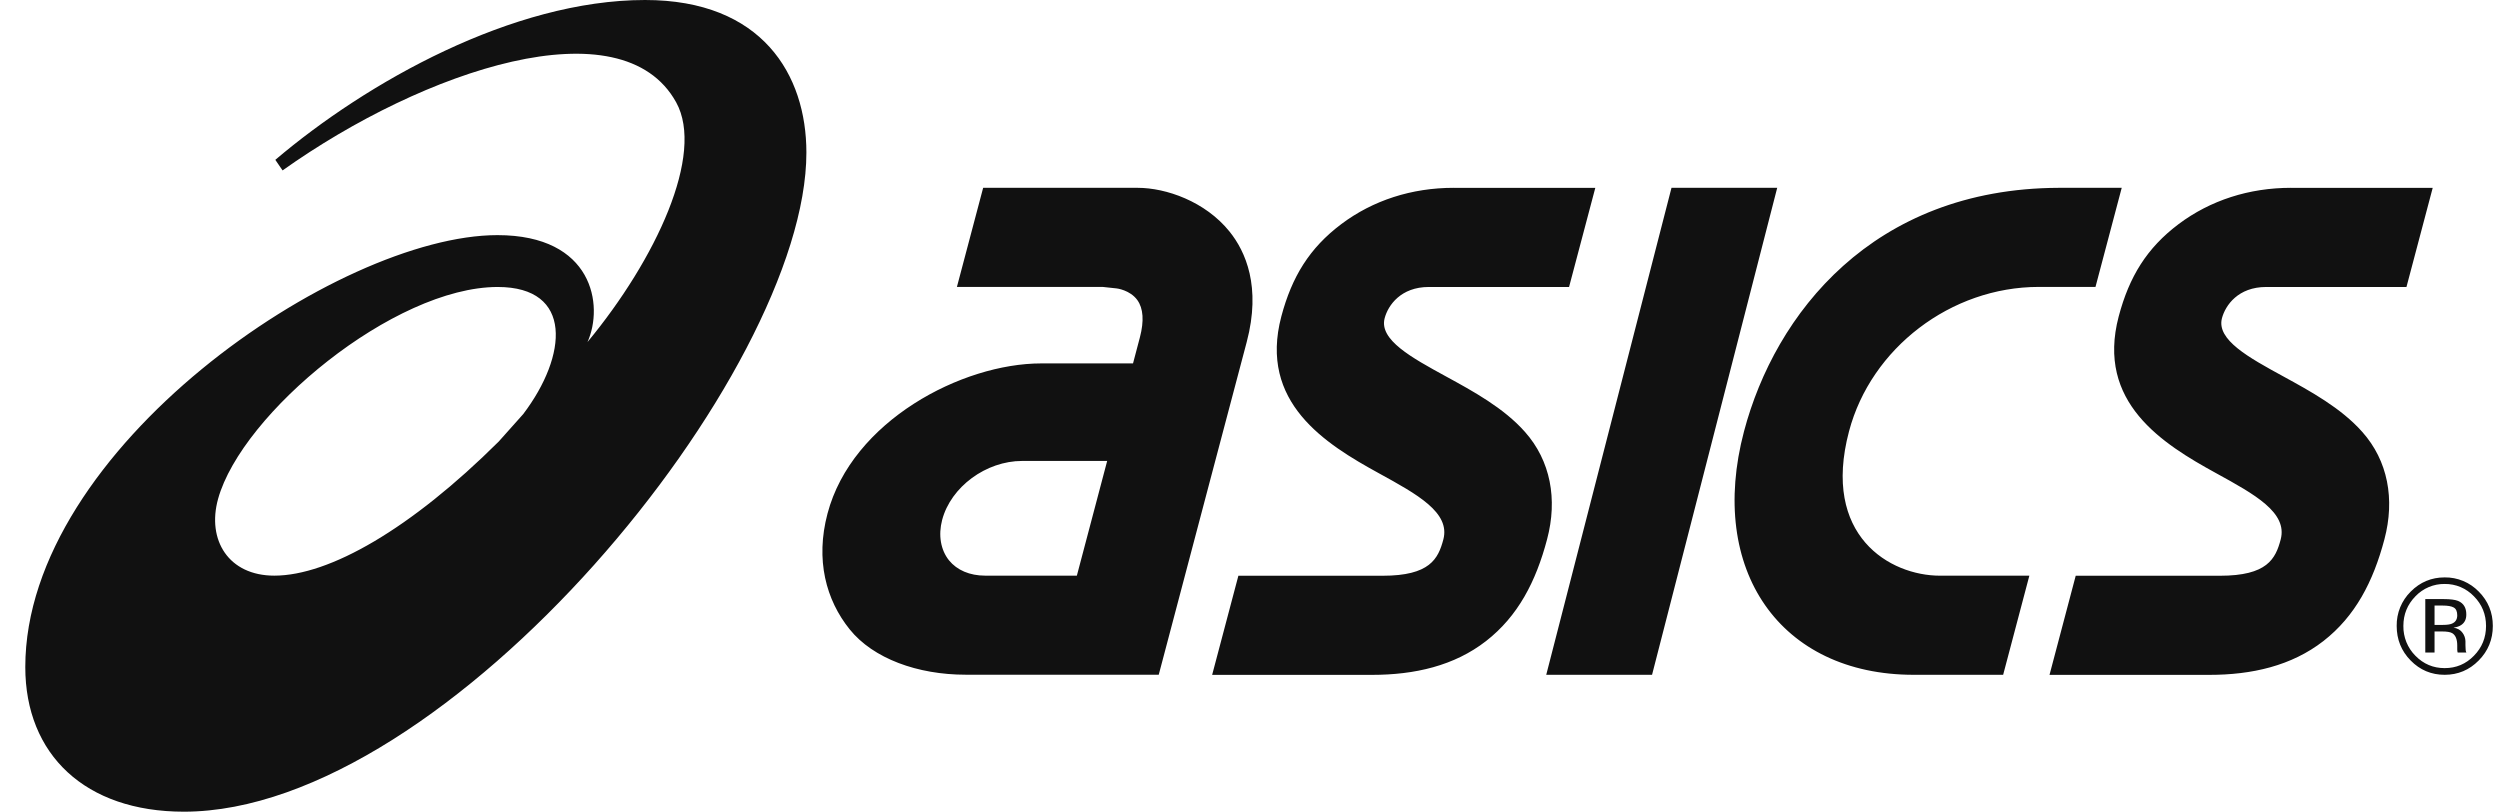 <svg width="77" height="25" viewBox="0 0 77 25" fill="none" xmlns="http://www.w3.org/2000/svg">
<path d="M8.448 17.73C7.041 17.73 6.365 16.634 6.717 15.365C7.447 12.736 12.134 8.839 15.329 8.839C17.661 8.839 17.482 10.951 16.116 12.753L15.361 13.599C12.653 16.292 10.143 17.73 8.448 17.73ZM19.867 0C15.79 0.002 11.299 2.529 8.48 4.923L8.703 5.249C13.078 2.141 19.151 0.12 20.826 3.152C21.71 4.752 20.208 7.981 18.095 10.535C18.602 9.407 18.268 7.242 15.322 7.242C10.422 7.242 0.779 13.817 0.779 20.545C0.779 23.241 2.624 25 5.663 25C13.801 25 24.837 11.486 24.837 4.699C24.837 2.301 23.475 0 19.867 0ZM30.343 17.73C29.87 17.73 29.476 17.562 29.229 17.258C28.972 16.937 28.895 16.483 29.018 16.014C29.287 14.995 30.37 14.197 31.483 14.197H34.101L33.167 17.731L30.343 17.73ZM37.871 7.134C37.121 6.201 35.91 5.785 35.041 5.785H30.281L29.473 8.837H33.961L34.391 8.883C34.396 8.883 34.804 8.931 35.03 9.242C35.215 9.5 35.241 9.886 35.109 10.39L34.897 11.193H32.069C29.635 11.193 26.242 12.961 25.487 15.819C25.11 17.244 25.44 18.478 26.171 19.385C26.896 20.285 28.264 20.781 29.742 20.781H32.361L32.36 20.782H35.689L37.25 14.875L38.399 10.533C38.85 8.828 38.361 7.743 37.871 7.134ZM70.56 5.785C69.273 5.785 68.078 6.17 67.103 6.901C66.121 7.639 65.579 8.525 65.256 9.746C64.557 12.393 66.609 13.671 68.26 14.576C69.443 15.226 70.465 15.786 70.245 16.616C70.088 17.212 69.831 17.733 68.375 17.733H63.932L63.125 20.786H68.043C69.361 20.786 70.579 20.507 71.56 19.745C72.543 18.98 73.096 17.913 73.44 16.611C73.769 15.372 73.546 14.189 72.76 13.305C72.105 12.565 71.16 12.05 70.329 11.595C69.265 11.014 68.261 10.466 68.436 9.801C68.543 9.4 68.938 8.839 69.797 8.839H74.119L74.927 5.787H70.559V5.785H70.56ZM44.77 5.785C43.483 5.785 42.287 6.17 41.314 6.901C40.331 7.639 39.79 8.525 39.465 9.746C38.765 12.393 40.819 13.671 42.469 14.576C43.652 15.226 44.675 15.786 44.455 16.616C44.297 17.212 44.041 17.733 42.584 17.733H38.142L37.334 20.786H42.253C43.573 20.786 44.79 20.507 45.77 19.745C46.753 18.98 47.307 17.913 47.65 16.611C47.979 15.372 47.755 14.189 46.971 13.305C46.317 12.565 45.371 12.05 44.538 11.595C43.475 11.014 42.471 10.466 42.647 9.801C42.753 9.4 43.149 8.839 44.006 8.839H48.327L49.135 5.787H44.77V5.785H44.77ZM51.482 5.785L47.624 20.784H50.883L54.738 5.785H51.482ZM63.41 5.785C57.672 5.806 54.67 9.677 53.716 13.284C52.586 17.561 54.833 20.784 58.942 20.784H61.697L62.504 17.731H59.751C58.212 17.731 56.097 16.504 56.95 13.284C57.627 10.723 60.089 8.837 62.794 8.837H64.541L65.349 5.785H63.41ZM74.699 20.098H74.984V19.449H75.21C75.363 19.449 75.469 19.466 75.528 19.501C75.63 19.562 75.683 19.689 75.683 19.88V20.011L75.688 20.063C75.69 20.071 75.691 20.077 75.693 20.083L75.697 20.098H75.965L75.955 20.078C75.946 20.05 75.941 20.021 75.941 19.992C75.938 19.951 75.936 19.91 75.936 19.869V19.748C75.933 19.656 75.903 19.567 75.848 19.493C75.789 19.406 75.695 19.352 75.568 19.331C75.668 19.316 75.747 19.291 75.804 19.251C75.91 19.181 75.963 19.074 75.962 18.926C75.963 18.72 75.879 18.581 75.711 18.509C75.617 18.471 75.469 18.452 75.267 18.452H74.699V20.098ZM75.515 19.21C75.456 19.234 75.365 19.247 75.244 19.247H74.984V18.651H75.228C75.387 18.651 75.503 18.67 75.575 18.711C75.647 18.752 75.683 18.832 75.683 18.953C75.683 19.079 75.627 19.165 75.515 19.21ZM76.346 18.221C76.209 18.08 76.045 17.968 75.864 17.893C75.683 17.818 75.489 17.781 75.294 17.784C74.888 17.784 74.539 17.93 74.25 18.221C74.111 18.358 74.001 18.523 73.926 18.704C73.852 18.886 73.815 19.082 73.818 19.279C73.818 19.696 73.961 20.051 74.248 20.343C74.535 20.637 74.885 20.784 75.295 20.784C75.705 20.784 76.055 20.637 76.344 20.343C76.634 20.05 76.779 19.695 76.779 19.279C76.779 18.865 76.635 18.512 76.346 18.221ZM76.197 18.366C76.446 18.618 76.57 18.923 76.57 19.278C76.57 19.638 76.446 19.944 76.197 20.197C75.951 20.451 75.65 20.578 75.296 20.578C74.943 20.578 74.643 20.451 74.394 20.197C74.274 20.077 74.18 19.934 74.116 19.776C74.053 19.618 74.021 19.449 74.024 19.278C74.024 18.922 74.149 18.618 74.395 18.366C74.511 18.244 74.651 18.147 74.806 18.082C74.961 18.016 75.127 17.984 75.295 17.986C75.463 17.984 75.63 18.016 75.785 18.081C75.94 18.147 76.08 18.244 76.197 18.366Z" fill="#111111"/>
</svg>
